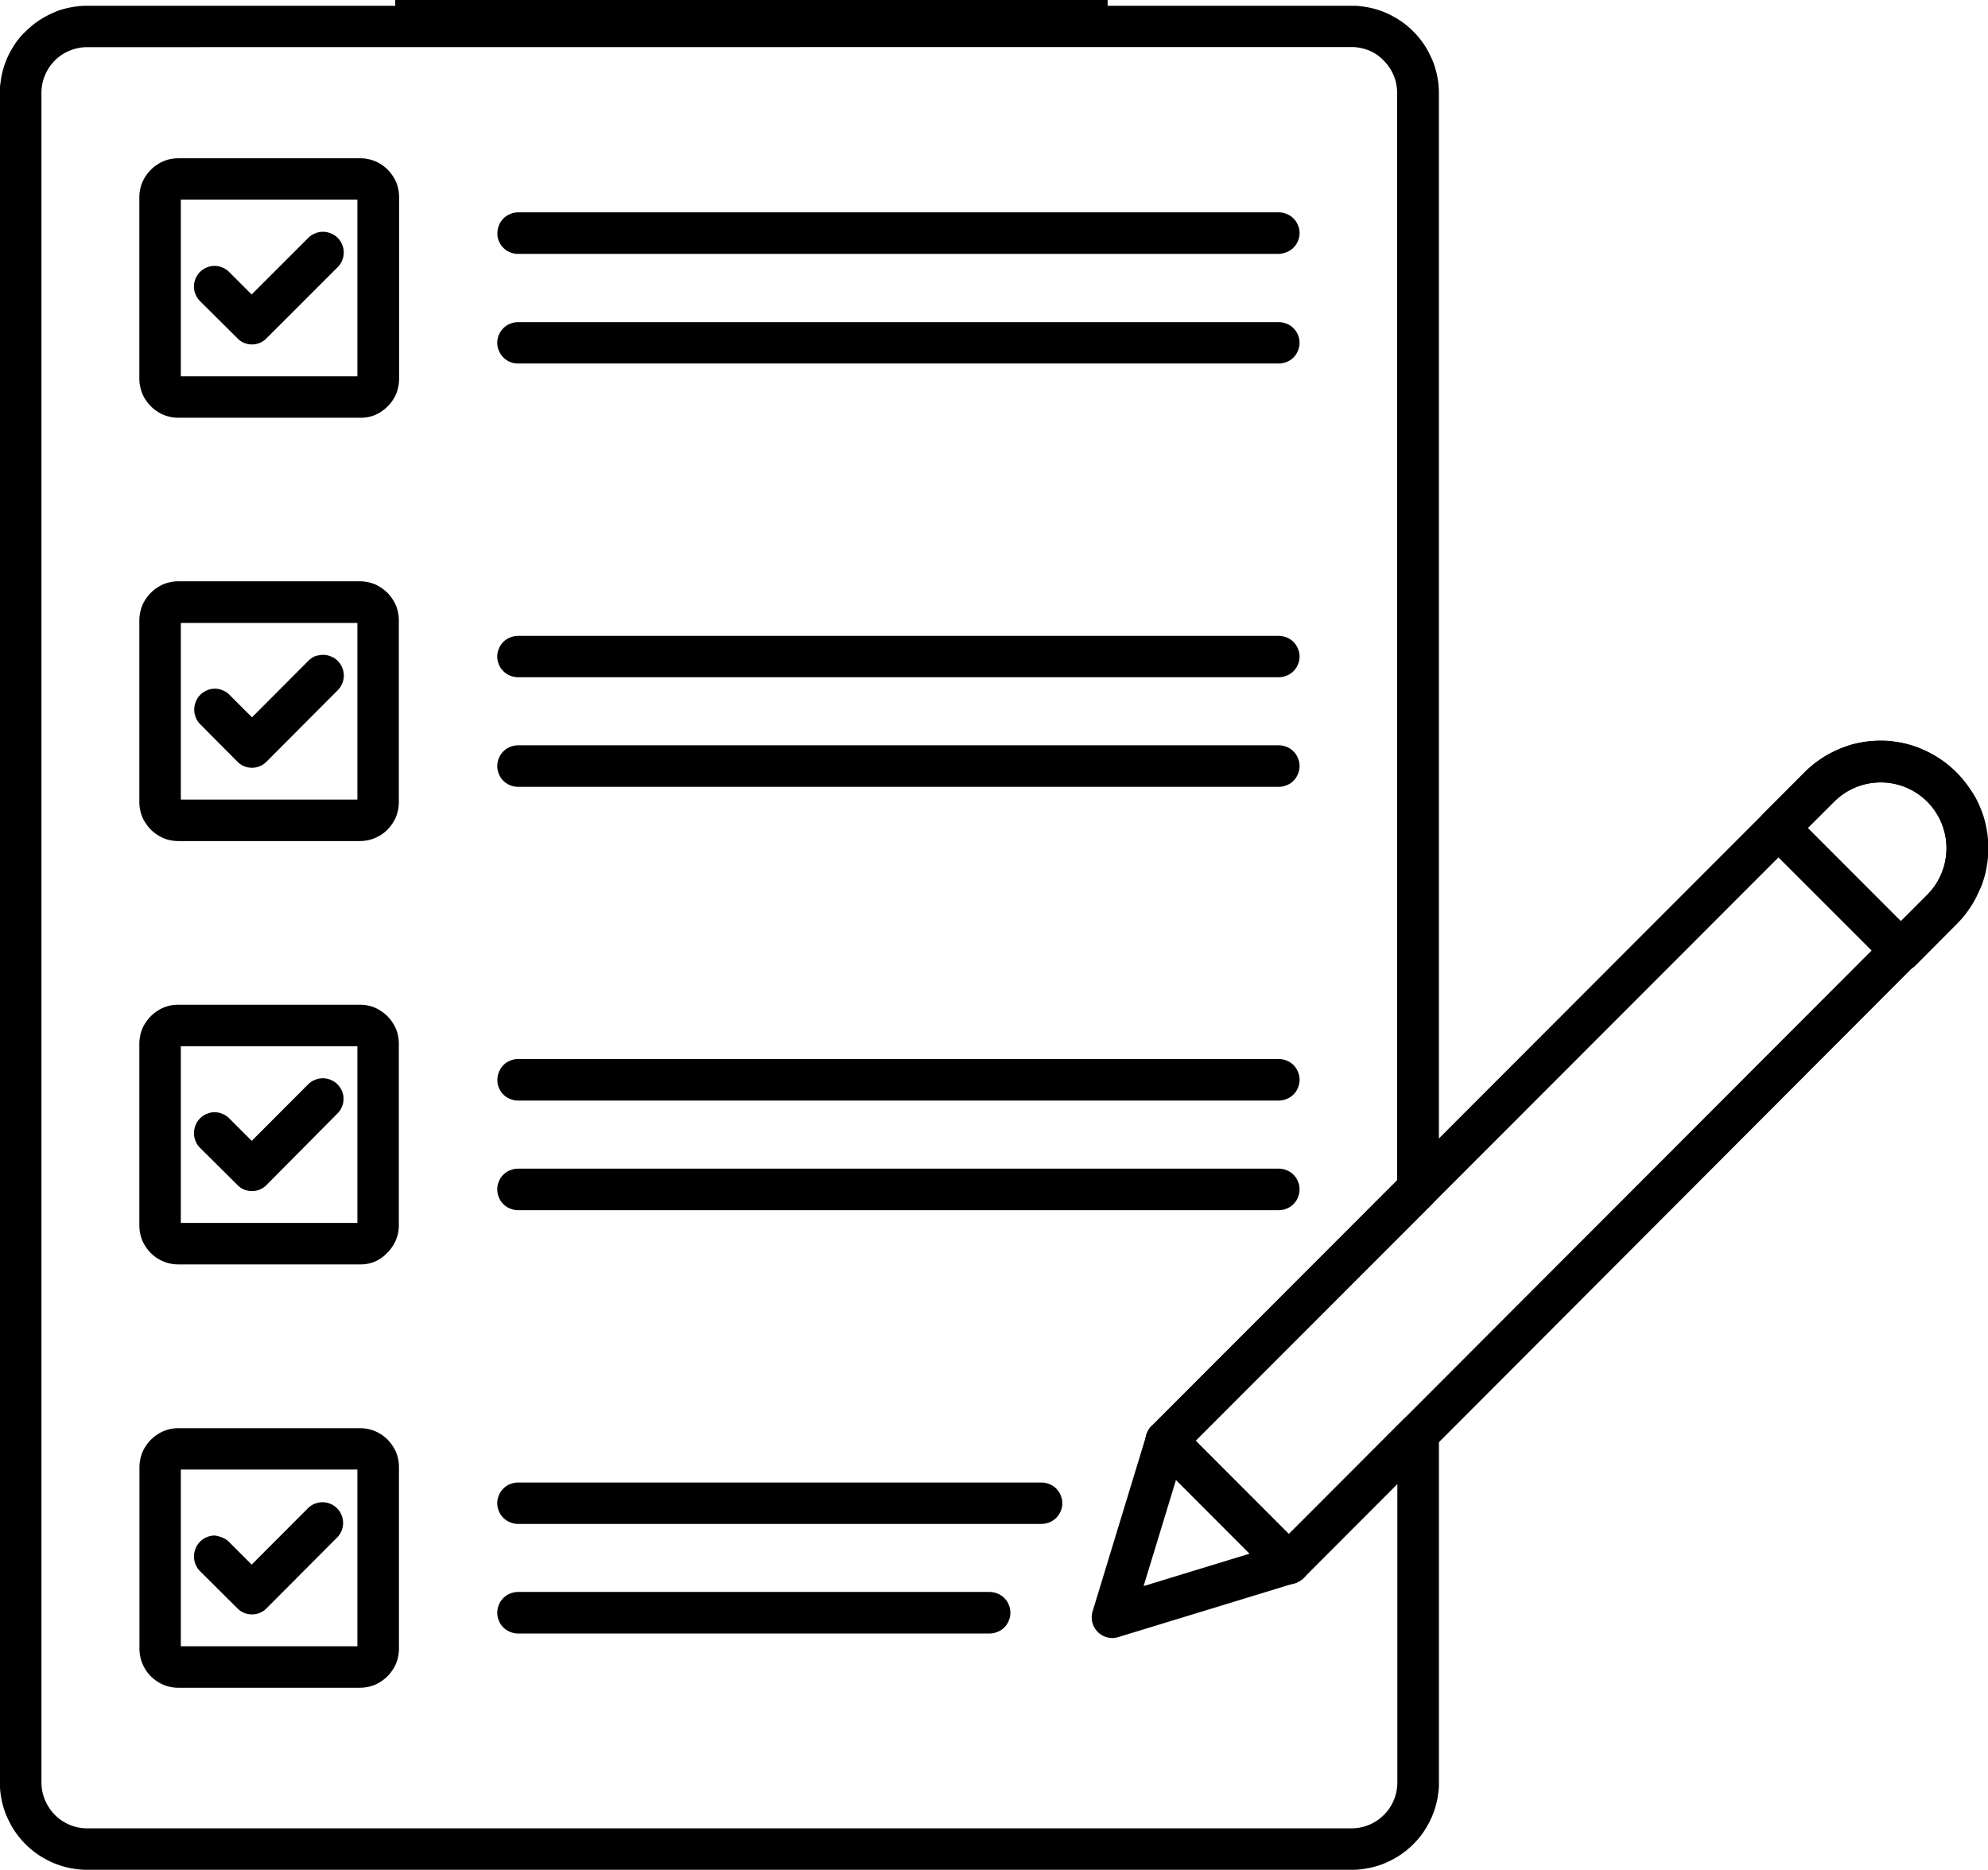 <svg id="Camada_1" data-name="Camada 1" xmlns="http://www.w3.org/2000/svg" xmlns:xlink="http://www.w3.org/1999/xlink" viewBox="0 0 535.29 503.54"><defs><style>.cls-1,.cls-3{fill:none;}.cls-2{clip-path:url(#clip-path);}.cls-3{stroke:#000;stroke-miterlimit:4;stroke-width:4px;}</style><clipPath id="clip-path" transform="translate(-9.07 -8.24)"><rect class="cls-1" x="9.07" y="9.06" width="388.26" height="503.7"/></clipPath></defs><g class="cls-2"><path d="M373,511.79H32.55a22,22,0,0,1-2.29-.12c-.77-.08-1.53-.19-2.29-.34s-1.49-.34-2.23-.56-1.46-.49-2.17-.78-1.4-.62-2.08-1a21.82,21.82,0,0,1-2-1.18,23.75,23.75,0,0,1-5.11-4.64c-.48-.59-.94-1.21-1.37-1.85s-.82-1.3-1.19-2-.68-1.37-1-2.08-.55-1.44-.78-2.17-.41-1.48-.56-2.24-.26-1.51-.34-2.28-.11-1.53-.12-2.3V33.3c0-.77,0-1.54.12-2.31s.19-1.53.34-2.28.34-1.5.56-2.24.48-1.45.78-2.17.62-1.4,1-2.08.76-1.34,1.19-2,.89-1.26,1.37-1.85A23,23,0,0,1,16,16.68c.55-.54,1.11-1.06,1.71-1.55a20.55,20.55,0,0,1,1.85-1.37,21.92,21.92,0,0,1,2-1.19c.68-.36,1.37-.69,2.08-1S25,11,25.74,10.8A22,22,0,0,1,28,10.25a22.21,22.21,0,0,1,2.29-.35c.76-.07,1.53-.11,2.29-.11H373c.76,0,1.53,0,2.29.11a21.62,21.62,0,0,1,2.28.35c.75.15,1.5.33,2.24.55s1.45.49,2.16.78,1.41.63,2.08,1a22.08,22.08,0,0,1,2,1.19,20.55,20.55,0,0,1,1.85,1.37c.59.49,1.16,1,1.7,1.55a19.28,19.28,0,0,1,1.55,1.71,22.78,22.78,0,0,1,1.38,1.85c.42.64.82,1.3,1.18,2s.69,1.37,1,2.08a22.54,22.54,0,0,1,.78,2.17c.22.74.41,1.48.56,2.24a21.6,21.6,0,0,1,.34,2.28c.08.77.11,1.54.12,2.31V328.37a5.45,5.45,0,0,1-1.64,3.95L331,396.23l25.09,25.16L387,390.46a5.49,5.49,0,0,1,1.32-1,5.59,5.59,0,0,1,3.18-.63,5,5,0,0,1,1.58.4,5.6,5.6,0,0,1,1.41.84,5.51,5.51,0,0,1,1.1,1.21,6.16,6.16,0,0,1,.7,1.49,5.52,5.52,0,0,1,.23,1.62v93.86c0,.77,0,1.54-.11,2.3s-.19,1.53-.34,2.29-.34,1.5-.56,2.23-.49,1.46-.78,2.17a21,21,0,0,1-1,2.09c-.36.68-.76,1.34-1.18,2s-.89,1.25-1.37,1.85-1,1.16-1.56,1.71-1.11,1.06-1.7,1.55-1.21.94-1.85,1.37a22.08,22.08,0,0,1-2,1.19c-.68.36-1.37.69-2.08,1s-1.43.55-2.17.77a21.57,21.57,0,0,1-2.24.56c-.75.15-1.51.26-2.27.34A22.29,22.29,0,0,1,373,511.79ZM32.55,20.94a12.06,12.06,0,0,0-2.4.24,12.32,12.32,0,0,0-2.31.7A11.52,11.52,0,0,0,25.71,23a11.37,11.37,0,0,0-1.87,1.53,12.49,12.49,0,0,0-1.53,1.87,12.1,12.1,0,0,0-1.14,2.13,13.24,13.24,0,0,0-.71,2.32,12.84,12.84,0,0,0-.23,2.4v455a12.84,12.84,0,0,0,.23,2.4,13.24,13.24,0,0,0,.71,2.32,12.46,12.46,0,0,0,1.14,2.13A12,12,0,0,0,23.84,497a13.2,13.2,0,0,0,1.87,1.54,13.58,13.58,0,0,0,2.13,1.14,12.32,12.32,0,0,0,2.31.7,12.06,12.06,0,0,0,2.4.24H373a12.21,12.21,0,0,0,2.4-.24,12.55,12.55,0,0,0,2.31-.7,14,14,0,0,0,2.13-1.14,13.12,13.12,0,0,0,1.86-1.54,12,12,0,0,0,1.54-1.87,12.22,12.22,0,0,0,1.84-4.45,13.75,13.75,0,0,0,.24-2.4V407.88L360,433.23a5.55,5.55,0,0,1-7.88,0l-33-33.05a5.76,5.76,0,0,1-.7-.85,5.68,5.68,0,0,1-.83-2,5.94,5.94,0,0,1,0-2.17,5.68,5.68,0,0,1,.83-2,5.76,5.76,0,0,1,.7-.85l66.15-66.23V33.28a13.75,13.75,0,0,0-.24-2.4,12.41,12.41,0,0,0-.7-2.32,12.1,12.1,0,0,0-1.14-2.13,12,12,0,0,0-1.54-1.87A11.3,11.3,0,0,0,379.85,23a11.85,11.85,0,0,0-2.13-1.15,12.55,12.55,0,0,0-2.31-.7,12.21,12.21,0,0,0-2.4-.24Z" transform="translate(-9.07 -8.24)"/></g><path d="M76.89,101A5.37,5.37,0,0,1,73,99.35L63,89.4a5.79,5.79,0,0,1-.72-.85,5.07,5.07,0,0,1-.53-1,5.59,5.59,0,0,1-.34-1,5.79,5.79,0,0,1-.12-1.1,6,6,0,0,1,.1-1.11,5.53,5.53,0,0,1,.32-1,5.35,5.35,0,0,1,.51-1,5.84,5.84,0,0,1,.7-.86,6.41,6.41,0,0,1,.86-.7,5.73,5.73,0,0,1,1-.52,4.86,4.86,0,0,1,1-.31,5.21,5.21,0,0,1,1.11-.1,5.15,5.15,0,0,1,1.1.12,4.92,4.92,0,0,1,1,.33,5.44,5.44,0,0,1,1,.54,5.64,5.64,0,0,1,.84.71l6,6L92.15,72.23a4.56,4.56,0,0,1,.85-.67,5.16,5.16,0,0,1,1-.5,4.75,4.75,0,0,1,1-.3,5.46,5.46,0,0,1,1.07-.1,4.83,4.83,0,0,1,1.08.12,5.11,5.11,0,0,1,1,.31A5.52,5.52,0,0,1,100,72.3a6.2,6.2,0,0,1,.69.83,5.79,5.79,0,0,1,.51,1,5.66,5.66,0,0,1,.32,1,5.47,5.47,0,0,1,.11,1.07,6.38,6.38,0,0,1-.09,1.08,5.41,5.41,0,0,1-.31,1,5.19,5.19,0,0,1-.49,1,6,6,0,0,1-.67.84L80.83,99.35A5.37,5.37,0,0,1,76.89,101Z" transform="translate(-9.07 -8.24)"/><path d="M106.05,120.73H57a10,10,0,0,1-2-.2,10.32,10.32,0,0,1-1.94-.59,10.11,10.11,0,0,1-1.81-1,10.23,10.23,0,0,1-1.57-1.3,10.35,10.35,0,0,1-1.29-1.58,9.17,9.17,0,0,1-1-1.8,10.2,10.2,0,0,1-.59-2,9.92,9.92,0,0,1-.21-2v-49a11.67,11.67,0,0,1,.21-2,11.15,11.15,0,0,1,.6-1.94,10.37,10.37,0,0,1,1-1.8,9.77,9.77,0,0,1,1.3-1.57,9.28,9.28,0,0,1,1.58-1.29,9.93,9.93,0,0,1,1.79-1,10.23,10.23,0,0,1,2-.6,10.58,10.58,0,0,1,2-.19h49.06a9.84,9.84,0,0,1,2,.2,10.2,10.2,0,0,1,1.95.59,10.41,10.41,0,0,1,3.37,2.26,10.35,10.35,0,0,1,1.29,1.58,10.65,10.65,0,0,1,1,1.79,10.08,10.08,0,0,1,.59,2,10.59,10.59,0,0,1,.2,2v49.05a10,10,0,0,1-.21,2,10.65,10.65,0,0,1-.59,2,11.15,11.15,0,0,1-1,1.8,10.23,10.23,0,0,1-1.3,1.57,9.78,9.78,0,0,1-1.58,1.29,10.37,10.37,0,0,1-1.8,1,10.08,10.08,0,0,1-2,.59A10.65,10.65,0,0,1,106.05,120.73ZM57.76,109.57H105.3V62H57.76Z" transform="translate(-9.07 -8.24)"/><path d="M353.37,76.62H148.58a5.68,5.68,0,0,1-1.09-.11,5.53,5.53,0,0,1-1.05-.32,5.89,5.89,0,0,1-1-.51,6,6,0,0,1-1.54-1.54,6,6,0,0,1-.51-1,5.53,5.53,0,0,1-.32-1A5.68,5.68,0,0,1,143,71a5.76,5.76,0,0,1,.11-1.09,5.23,5.23,0,0,1,.32-1,5.6,5.6,0,0,1,.51-1,6.32,6.32,0,0,1,.7-.85,6.16,6.16,0,0,1,.84-.69,5.89,5.89,0,0,1,1-.51,4.89,4.89,0,0,1,1.05-.32,5,5,0,0,1,1.09-.11H353.37a5,5,0,0,1,1.09.11,4.89,4.89,0,0,1,1.05.32,5.89,5.89,0,0,1,1,.51,5.15,5.15,0,0,1,.84.69,6.32,6.32,0,0,1,.7.85,5.6,5.6,0,0,1,.51,1,5.23,5.23,0,0,1,.32,1A5.76,5.76,0,0,1,359,71a5.68,5.68,0,0,1-.11,1.09,5.53,5.53,0,0,1-.32,1,6,6,0,0,1-.51,1,6.24,6.24,0,0,1-.7.84,5.2,5.2,0,0,1-.84.7,5.89,5.89,0,0,1-1,.51,5.53,5.53,0,0,1-1.05.32A5.68,5.68,0,0,1,353.37,76.62Z" transform="translate(-9.07 -8.24)"/><path d="M353.37,106.14H148.58a6.59,6.59,0,0,1-1.09-.1,6.36,6.36,0,0,1-1.05-.32,5.25,5.25,0,0,1-1-.52,5.5,5.5,0,0,1-.84-.69,6.32,6.32,0,0,1-.7-.85,5.89,5.89,0,0,1-.51-1,5.53,5.53,0,0,1-.32-1,5.46,5.46,0,0,1,0-2.18,5.68,5.68,0,0,1,.83-2,5.76,5.76,0,0,1,.7-.85,5.5,5.5,0,0,1,.84-.69,5.25,5.25,0,0,1,1-.52,6.36,6.36,0,0,1,1.05-.32,5.67,5.67,0,0,1,1.09-.1H353.37a5.67,5.67,0,0,1,1.09.1,6.36,6.36,0,0,1,1.05.32,5.25,5.25,0,0,1,1,.52,4.68,4.68,0,0,1,.84.69,5.76,5.76,0,0,1,.7.85,5.68,5.68,0,0,1,.83,2,5.46,5.46,0,0,1,0,2.18,5.53,5.53,0,0,1-.32,1,5.89,5.89,0,0,1-.51,1,6.32,6.32,0,0,1-.7.85,4.68,4.68,0,0,1-.84.69,5.25,5.25,0,0,1-1,.52,6.36,6.36,0,0,1-1.05.32A6.59,6.59,0,0,1,353.37,106.14Z" transform="translate(-9.07 -8.24)"/><path d="M76.89,215A5.41,5.41,0,0,1,73,213.37l-9.93-10a5.31,5.31,0,0,1-.72-.85,5,5,0,0,1-.53-1,5.46,5.46,0,0,1-.34-1.06,5.56,5.56,0,0,1,0-2.2,5.41,5.41,0,0,1,.32-1.06,6.08,6.08,0,0,1,.51-1,6.32,6.32,0,0,1,.7-.85,5.17,5.17,0,0,1,.86-.7,5.78,5.78,0,0,1,1-.53,5.5,5.5,0,0,1,1-.31,6,6,0,0,1,1.11-.1,5.88,5.88,0,0,1,1.1.12,5.59,5.59,0,0,1,1,.34,5.39,5.39,0,0,1,1,.53,5.71,5.71,0,0,1,.84.72l6,6,15.26-15.3a5.13,5.13,0,0,1,.85-.69,5.25,5.25,0,0,1,1-.52A6.36,6.36,0,0,1,95,184.7a5.41,5.41,0,0,1,2.17,0,6.36,6.36,0,0,1,1,.32,4.94,4.94,0,0,1,1,.52,5.13,5.13,0,0,1,.85.69,6.11,6.11,0,0,1,.69.85,5.34,5.34,0,0,1,.52,1,5.41,5.41,0,0,1,.31,1,5.46,5.46,0,0,1,0,2.18,4.89,4.89,0,0,1-.32,1,5.5,5.5,0,0,1-.51,1,5.13,5.13,0,0,1-.69.85L80.83,213.36A5.42,5.42,0,0,1,76.89,215Z" transform="translate(-9.07 -8.24)"/><path d="M106.05,234.74H57a10.77,10.77,0,0,1-2-.2,9.66,9.66,0,0,1-1.94-.6,9.5,9.5,0,0,1-1.81-1,10.28,10.28,0,0,1-2.86-2.87,9.78,9.78,0,0,1-1-1.8,10.2,10.2,0,0,1-.59-1.95,9.92,9.92,0,0,1-.21-2V175.27a9.92,9.92,0,0,1,.21-2,10.2,10.2,0,0,1,.59-2,9.55,9.55,0,0,1,1-1.81,10.77,10.77,0,0,1,1.29-1.57,10.23,10.23,0,0,1,1.57-1.3,10.11,10.11,0,0,1,1.81-1,10.32,10.32,0,0,1,1.94-.59,10,10,0,0,1,2-.21h49.06a9.85,9.85,0,0,1,2,.21,10.2,10.2,0,0,1,1.95.59,9.39,9.39,0,0,1,1.79,1,10.35,10.35,0,0,1,1.58,1.29,10.85,10.85,0,0,1,1.29,1.58,11.15,11.15,0,0,1,1,1.8,10.2,10.2,0,0,1,.59,2,10.66,10.66,0,0,1,.2,2v49.06a10.66,10.66,0,0,1-.2,2,11.36,11.36,0,0,1-.6,2,9.78,9.78,0,0,1-1,1.8,10.85,10.85,0,0,1-1.29,1.58,10.49,10.49,0,0,1-1.59,1.3,10.63,10.63,0,0,1-3.75,1.54A10.77,10.77,0,0,1,106.05,234.74ZM57.76,223.57H105.3V176H57.76Z" transform="translate(-9.07 -8.24)"/><path d="M353.37,190.63H148.58a5.68,5.68,0,0,1-1.09-.11,6.36,6.36,0,0,1-1.05-.32,5.25,5.25,0,0,1-1-.52,5.5,5.5,0,0,1-.84-.69,5.76,5.76,0,0,1-.7-.85,5.68,5.68,0,0,1-.83-2,5.46,5.46,0,0,1,0-2.18,5.44,5.44,0,0,1,.32-1,6,6,0,0,1,.51-1,6.32,6.32,0,0,1,.7-.85,5.5,5.5,0,0,1,.84-.69,5.89,5.89,0,0,1,1-.51,5.53,5.53,0,0,1,1.05-.32,5.68,5.68,0,0,1,1.09-.11H353.37a5.68,5.68,0,0,1,1.09.11,5.53,5.53,0,0,1,1.05.32,5.89,5.89,0,0,1,1,.51,4.68,4.68,0,0,1,.84.69,6.32,6.32,0,0,1,.7.85,6,6,0,0,1,.51,1,5.44,5.44,0,0,1,.32,1,5.46,5.46,0,0,1,0,2.18,5.68,5.68,0,0,1-.83,2,5.76,5.76,0,0,1-.7.85,4.68,4.68,0,0,1-.84.69,5.25,5.25,0,0,1-1,.52,6.36,6.36,0,0,1-1.05.32A5.68,5.68,0,0,1,353.37,190.63Z" transform="translate(-9.07 -8.24)"/><path d="M353.37,220.14H148.58a5.68,5.68,0,0,1-1.09-.11,5.53,5.53,0,0,1-1.05-.32,5.89,5.89,0,0,1-1-.51,6.16,6.16,0,0,1-.84-.69,6.32,6.32,0,0,1-.7-.85,6,6,0,0,1-.51-1,5.44,5.44,0,0,1-.32-1,5.76,5.76,0,0,1-.11-1.09,5.68,5.68,0,0,1,.11-1.09,5.53,5.53,0,0,1,.32-1.05,6,6,0,0,1,.51-1,6.24,6.24,0,0,1,.7-.84,5.5,5.5,0,0,1,.84-.69,5.25,5.25,0,0,1,1-.52,5.53,5.53,0,0,1,1.05-.32,5.68,5.68,0,0,1,1.09-.11H353.37a5.68,5.68,0,0,1,1.09.11,5.53,5.53,0,0,1,1.05.32,5.25,5.25,0,0,1,1,.52,4.68,4.68,0,0,1,.84.69,6.24,6.24,0,0,1,.7.84,6,6,0,0,1,.51,1,5.53,5.53,0,0,1,.32,1.05,5.68,5.68,0,0,1,.11,1.09,5.76,5.76,0,0,1-.11,1.09,5.44,5.44,0,0,1-.32,1,6,6,0,0,1-.51,1,6.32,6.32,0,0,1-.7.85,5.15,5.15,0,0,1-.84.69,5.89,5.89,0,0,1-1,.51,5.53,5.53,0,0,1-1.05.32A5.68,5.68,0,0,1,353.37,220.14Z" transform="translate(-9.07 -8.24)"/><path d="M76.89,329A5.37,5.37,0,0,1,73,327.37L63,317.42a5.71,5.71,0,0,1-.72-.84,5.39,5.39,0,0,1-.53-1,5.46,5.46,0,0,1-.34-1.06,5.56,5.56,0,0,1,0-2.2,5.86,5.86,0,0,1,.32-1.06,6.53,6.53,0,0,1,.51-1,6.32,6.32,0,0,1,.7-.85,5.72,5.72,0,0,1,.86-.7,5.11,5.11,0,0,1,1-.52,6.36,6.36,0,0,1,1-.32,6,6,0,0,1,1.11-.1,6.85,6.85,0,0,1,1.1.12,5.59,5.59,0,0,1,1,.34,5.39,5.39,0,0,1,1,.53,5.71,5.71,0,0,1,.84.72l6,6,15.26-15.29a4.56,4.56,0,0,1,.85-.67,5.16,5.16,0,0,1,1-.5,4.75,4.75,0,0,1,1-.3,5.46,5.46,0,0,1,1.07-.1,4.83,4.83,0,0,1,1.08.12,5.11,5.11,0,0,1,1,.31,6.83,6.83,0,0,1,1,.52,6,6,0,0,1,.83.69,6.2,6.2,0,0,1,.69.83,5.79,5.79,0,0,1,.51.95,5.66,5.66,0,0,1,.32,1,5.47,5.47,0,0,1,.11,1.07,6.38,6.38,0,0,1-.09,1.08,5.41,5.41,0,0,1-.31,1,5.19,5.19,0,0,1-.49,1,6,6,0,0,1-.67.84L80.83,327.37A5.37,5.37,0,0,1,76.89,329Z" transform="translate(-9.07 -8.24)"/><path d="M106.05,348.75H57a10.77,10.77,0,0,1-2-.2,11.15,11.15,0,0,1-1.94-.6,10,10,0,0,1-3.38-2.26,10.27,10.27,0,0,1-1.29-1.57,10.42,10.42,0,0,1-1-1.8,10.2,10.2,0,0,1-.59-1.95,11.67,11.67,0,0,1-.21-2V289.28a9.85,9.85,0,0,1,.21-2,10.52,10.52,0,0,1,.59-2,9.39,9.39,0,0,1,1-1.79,9.88,9.88,0,0,1,1.29-1.58,10.23,10.23,0,0,1,1.57-1.3,10.11,10.11,0,0,1,1.81-1,11.15,11.15,0,0,1,1.94-.6,10.76,10.76,0,0,1,2-.19h49.06a9.84,9.84,0,0,1,2,.2,10.2,10.2,0,0,1,1.95.59,10,10,0,0,1,1.79,1,10.14,10.14,0,0,1,2.87,2.87,10.74,10.74,0,0,1,1,1.8,10.2,10.2,0,0,1,.59,1.95,10.59,10.59,0,0,1,.2,2v49.05a10.69,10.69,0,0,1-.2,2,11,11,0,0,1-.6,1.95,10.15,10.15,0,0,1-1,1.81,10.27,10.27,0,0,1-1.29,1.57A10.49,10.49,0,0,1,110,348a10.08,10.08,0,0,1-2,.59A10.59,10.59,0,0,1,106.05,348.75ZM57.76,337.58H105.3V290H57.76Z" transform="translate(-9.07 -8.24)"/><path d="M353.37,304.63H148.58a5.68,5.68,0,0,1-1.09-.11,5.53,5.53,0,0,1-1.05-.32,5.89,5.89,0,0,1-1-.51,6,6,0,0,1-1.54-1.54,6,6,0,0,1-.51-1,5.53,5.53,0,0,1-.32-1.05A5.68,5.68,0,0,1,143,299a5.76,5.76,0,0,1,.11-1.09,5.44,5.44,0,0,1,.32-1,6,6,0,0,1,.51-1,6.32,6.32,0,0,1,.7-.85,6.16,6.16,0,0,1,.84-.69,5.89,5.89,0,0,1,1-.51,5.53,5.53,0,0,1,1.05-.32,5.68,5.68,0,0,1,1.09-.11H353.37a5.68,5.68,0,0,1,1.09.11,5.53,5.53,0,0,1,1.05.32,5.89,5.89,0,0,1,1,.51,5.15,5.15,0,0,1,.84.69,6.32,6.32,0,0,1,.7.85,6,6,0,0,1,.51,1,5.44,5.44,0,0,1,.32,1A5.76,5.76,0,0,1,359,299a5.68,5.68,0,0,1-.11,1.09,5.53,5.53,0,0,1-.32,1.05,6,6,0,0,1-.51,1,6.24,6.24,0,0,1-.7.84,5.2,5.2,0,0,1-.84.7,5.89,5.89,0,0,1-1,.51,5.53,5.53,0,0,1-1.05.32A5.68,5.68,0,0,1,353.37,304.63Z" transform="translate(-9.07 -8.24)"/><path d="M353.37,334.15H148.58a5.68,5.68,0,0,1-1.09-.11,4.89,4.89,0,0,1-1.05-.32,5.89,5.89,0,0,1-1-.51,6,6,0,0,1-1.54-1.54,6,6,0,0,1-.51-1,5.32,5.32,0,0,1-.32-1.05,5.68,5.68,0,0,1-.11-1.09,5.76,5.76,0,0,1,.11-1.09,5.66,5.66,0,0,1,.32-1,6,6,0,0,1,.51-1,6,6,0,0,1,1.54-1.54,5.89,5.89,0,0,1,1-.51,5.53,5.53,0,0,1,1.05-.32,5.68,5.68,0,0,1,1.09-.11H353.37a5.68,5.68,0,0,1,1.09.11,5.53,5.53,0,0,1,1.05.32,5.89,5.89,0,0,1,1,.51,5.2,5.2,0,0,1,.84.7,6.24,6.24,0,0,1,.7.84,6,6,0,0,1,.51,1,5.66,5.66,0,0,1,.32,1,5.76,5.76,0,0,1,.11,1.09,5.68,5.68,0,0,1-.11,1.09,5.32,5.32,0,0,1-.32,1.05,6,6,0,0,1-.51,1,6.24,6.24,0,0,1-.7.84,5.2,5.2,0,0,1-.84.7,5.89,5.89,0,0,1-1,.51,4.89,4.89,0,0,1-1.05.32A5.68,5.68,0,0,1,353.37,334.15Z" transform="translate(-9.07 -8.24)"/><path d="M76.89,443A5.37,5.37,0,0,1,73,441.38L63,431.43a5.31,5.31,0,0,1-.72-.85,5,5,0,0,1-.53-1,5.46,5.46,0,0,1-.34-1.06,5.56,5.56,0,0,1,0-2.2,5.63,5.63,0,0,1,.32-1.06,6.08,6.08,0,0,1,.51-1,6.32,6.32,0,0,1,.7-.85,5.17,5.17,0,0,1,.86-.7,5.11,5.11,0,0,1,1-.52,5.53,5.53,0,0,1,1-.32,6,6,0,0,1,1.11-.1A5.88,5.88,0,0,1,68,422a5.59,5.59,0,0,1,1,.34,5.39,5.39,0,0,1,1,.53,5.71,5.71,0,0,1,.84.72l6,6,15.26-15.29A5.56,5.56,0,0,1,96,412.8a5.44,5.44,0,0,1,2.06.44,5.57,5.57,0,0,1,3.39,5,5.86,5.86,0,0,1-.34,2.08,5.71,5.71,0,0,1-1.1,1.81L80.83,441.38A5.37,5.37,0,0,1,76.89,443Z" transform="translate(-9.07 -8.24)"/><path d="M106.05,462.76H57a10,10,0,0,1-2-.21,10.32,10.32,0,0,1-1.94-.59,10.11,10.11,0,0,1-1.81-1,10.65,10.65,0,0,1-2.86-2.87,10.34,10.34,0,0,1-1.56-3.76,9.92,9.92,0,0,1-.21-2v-49a9.85,9.85,0,0,1,.21-2,10.08,10.08,0,0,1,.59-2,9.78,9.78,0,0,1,1-1.8,10.28,10.28,0,0,1,2.86-2.87,10.11,10.11,0,0,1,1.81-1,9.66,9.66,0,0,1,1.94-.6,10.77,10.77,0,0,1,2-.2h49.06a10.59,10.59,0,0,1,2,.2,11,11,0,0,1,1.95.6,10.41,10.41,0,0,1,3.37,2.26,10.35,10.35,0,0,1,1.29,1.58,10.65,10.65,0,0,1,1,1.79,10.54,10.54,0,0,1,.79,4v49a10.66,10.66,0,0,1-.2,2,11.1,11.1,0,0,1-.6,2,9.78,9.78,0,0,1-1,1.8,10.35,10.35,0,0,1-1.29,1.58,10.49,10.49,0,0,1-1.59,1.3,9.69,9.69,0,0,1-1.8,1,10.2,10.2,0,0,1-2,.59A10.77,10.77,0,0,1,106.05,462.76ZM57.76,451.59H105.3V404H57.76Z" transform="translate(-9.07 -8.24)"/><path d="M289.49,418.64H148.58a5.68,5.68,0,0,1-1.09-.11,6.36,6.36,0,0,1-1.05-.32,5.25,5.25,0,0,1-1-.52,5.5,5.5,0,0,1-.84-.69,5.76,5.76,0,0,1-.7-.85,5.68,5.68,0,0,1-.83-2,5.68,5.68,0,0,1-.11-1.09,5.76,5.76,0,0,1,.11-1.09,5.44,5.44,0,0,1,.32-1,6,6,0,0,1,.51-1,7,7,0,0,1,.7-.85,6.16,6.16,0,0,1,.84-.69,5.89,5.89,0,0,1,1-.51,5.53,5.53,0,0,1,1.05-.32,5.68,5.68,0,0,1,1.09-.11H289.49a5.68,5.68,0,0,1,1.09.11,5.53,5.53,0,0,1,1.05.32,5.89,5.89,0,0,1,1,.51,5.15,5.15,0,0,1,.84.69,7,7,0,0,1,.7.85,6,6,0,0,1,.51,1,5.44,5.44,0,0,1,.32,1,5.76,5.76,0,0,1,.11,1.09,5.68,5.68,0,0,1-.11,1.09,5.68,5.68,0,0,1-.83,2,5.76,5.76,0,0,1-.7.85,4.68,4.68,0,0,1-.84.69,5.25,5.25,0,0,1-1,.52,6.36,6.36,0,0,1-1.05.32A5.68,5.68,0,0,1,289.49,418.64Z" transform="translate(-9.07 -8.24)"/><path d="M275.51,448.15H148.58a5,5,0,0,1-1.09-.11,4.89,4.89,0,0,1-1.05-.32,5.89,5.89,0,0,1-1-.51,6.16,6.16,0,0,1-.84-.69,6.32,6.32,0,0,1-.7-.85,5.6,5.6,0,0,1-.51-1,5.23,5.23,0,0,1-.32-1,5.76,5.76,0,0,1-.11-1.09,5.68,5.68,0,0,1,.11-1.09,5.53,5.53,0,0,1,.32-1.05,6,6,0,0,1,.51-1,6.24,6.24,0,0,1,.7-.84,5.5,5.5,0,0,1,.84-.69,5.25,5.25,0,0,1,1-.52,5.53,5.53,0,0,1,1.05-.32,5.68,5.68,0,0,1,1.09-.11H275.51a5.63,5.63,0,0,1,2.13.43,4.94,4.94,0,0,1,1,.52,5.13,5.13,0,0,1,.85.69,6.24,6.24,0,0,1,.7.84,6,6,0,0,1,.51,1,4.86,4.86,0,0,1,.31,1.05,5,5,0,0,1,.11,1.09,5,5,0,0,1-.11,1.09,4.62,4.62,0,0,1-.31,1,5.6,5.6,0,0,1-.51,1,6.32,6.32,0,0,1-.7.85,5.69,5.69,0,0,1-.85.69,5.5,5.5,0,0,1-1,.51,5.63,5.63,0,0,1-2.13.43Z" transform="translate(-9.07 -8.24)"/><path d="M356.08,434.87a5.35,5.35,0,0,1-3.94-1.64l-33-33.05a5.76,5.76,0,0,1-.7-.85,5.68,5.68,0,0,1-.83-2,5.94,5.94,0,0,1,0-2.17,5.68,5.68,0,0,1,.83-2,5.76,5.76,0,0,1,.7-.85L495,216.22a28.83,28.83,0,0,1,14.8-7.93,28.08,28.08,0,0,1,5.64-.54h0a27.29,27.29,0,0,1,4.23.32,29.14,29.14,0,0,1,18,10.27,29,29,0,0,1,2.44,3.48,30,30,0,0,1,1.91,3.8,28.88,28.88,0,0,1,1.32,4,28.23,28.23,0,0,1,.72,4.19,30,30,0,0,1,.11,4.24,29.68,29.68,0,0,1-.53,4.22,30.32,30.32,0,0,1-1.13,4.1,28.61,28.61,0,0,1-1.72,3.88,28.15,28.15,0,0,1-5,6.81L360,433.23A5.37,5.37,0,0,1,356.08,434.87ZM331,396.23l25.09,25.16L528,249.22a17.5,17.5,0,0,0,3.09-4.17,17.76,17.76,0,0,0-1.9-19.61,17.32,17.32,0,0,0-3.85-3.5,17.69,17.69,0,0,0-22.39,2.18Z" transform="translate(-9.07 -8.24)"/><path d="M520.92,269.81a5.31,5.31,0,0,1-3.94-1.63l-33-33a6.24,6.24,0,0,1-.7-.84,6,6,0,0,1-.51-1,5.53,5.53,0,0,1-.32-1,5.68,5.68,0,0,1-.11-1.09,5.63,5.63,0,0,1,.43-2.13,4.94,4.94,0,0,1,.52-1,5.13,5.13,0,0,1,.69-.85l11-11.06c.67-.66,1.37-1.3,2.1-1.9a26.87,26.87,0,0,1,2.28-1.69,26.05,26.05,0,0,1,2.43-1.46c.83-.45,1.69-.85,2.56-1.22s1.77-.68,2.67-1a28.3,28.3,0,0,1,2.75-.68,26.44,26.44,0,0,1,2.81-.42c.94-.09,1.88-.14,2.83-.14s1.89,0,2.83.14a26.25,26.25,0,0,1,2.8.42,28.3,28.3,0,0,1,2.75.68c.91.28,1.8.6,2.68,1a29.45,29.45,0,0,1,5,2.68,24.87,24.87,0,0,1,2.28,1.69c.73.6,1.43,1.23,2.1,1.9s1.3,1.37,1.9,2.1,1.17,1.5,1.69,2.28A26.21,26.21,0,0,1,541,223a27.33,27.33,0,0,1,1.21,2.57,28.31,28.31,0,0,1,1,2.67c.27.91.51,1.82.69,2.75s.32,1.87.41,2.81a27,27,0,0,1,.14,2.84,26.68,26.68,0,0,1-.14,2.83c-.09.95-.23,1.88-.41,2.81a25.71,25.71,0,0,1-.69,2.75c-.28.91-.59,1.81-1,2.68s-.77,1.73-1.22,2.56a26.21,26.21,0,0,1-1.46,2.44,26.76,26.76,0,0,1-1.68,2.28c-.61.73-1.24,1.43-1.91,2.11l-11,11.05A5.31,5.31,0,0,1,520.92,269.81Zm-25.09-38.62,25.09,25.12,7.1-7.1a18.14,18.14,0,0,0,2.19-2.69,17.33,17.33,0,0,0,1.62-3.07,17,17,0,0,0,1-3.33,17.76,17.76,0,0,0-1-10.24,18,18,0,0,0-1.64-3.06,17.71,17.71,0,0,0-7.94-6.53,17.89,17.89,0,0,0-13.55,0,18.06,18.06,0,0,0-3.07,1.63,18.83,18.83,0,0,0-2.68,2.19Z" transform="translate(-9.07 -8.24)"/><path d="M308.6,449.37a5.55,5.55,0,0,1-1.29-.15,5.93,5.93,0,0,1-1.22-.44,5.64,5.64,0,0,1-1.08-.72,5.66,5.66,0,0,1-1.54-2.08,5.82,5.82,0,0,1-.37-1.25,5.53,5.53,0,0,1-.06-1.29,5.14,5.14,0,0,1,.23-1.28l14.5-47.54a5.5,5.5,0,0,1,.58-1.31,5.73,5.73,0,0,1,.91-1.11,5.41,5.41,0,0,1,1.16-.85,5.34,5.34,0,0,1,1.32-.52,5.77,5.77,0,0,1,1.43-.17,5.17,5.17,0,0,1,1.41.21,5.74,5.74,0,0,1,1.33.55,5.29,5.29,0,0,1,1.13.88l33,33a6,6,0,0,1,.88,1.13,5.85,5.85,0,0,1,.55,1.32,5.24,5.24,0,0,1,.2,1.42,5.76,5.76,0,0,1-.16,1.43A5.43,5.43,0,0,1,361,432a5.31,5.31,0,0,1-.84,1.15A5.39,5.39,0,0,1,359,434a5.65,5.65,0,0,1-1.3.59l-47.49,14.52A5.47,5.47,0,0,1,308.6,449.37Zm17.13-42.61L317,435.38l28.59-8.74Z" transform="translate(-9.07 -8.24)"/><path class="cls-3" d="M115.49,10.24H307.31" transform="translate(-9.07 -8.24)"/></svg>